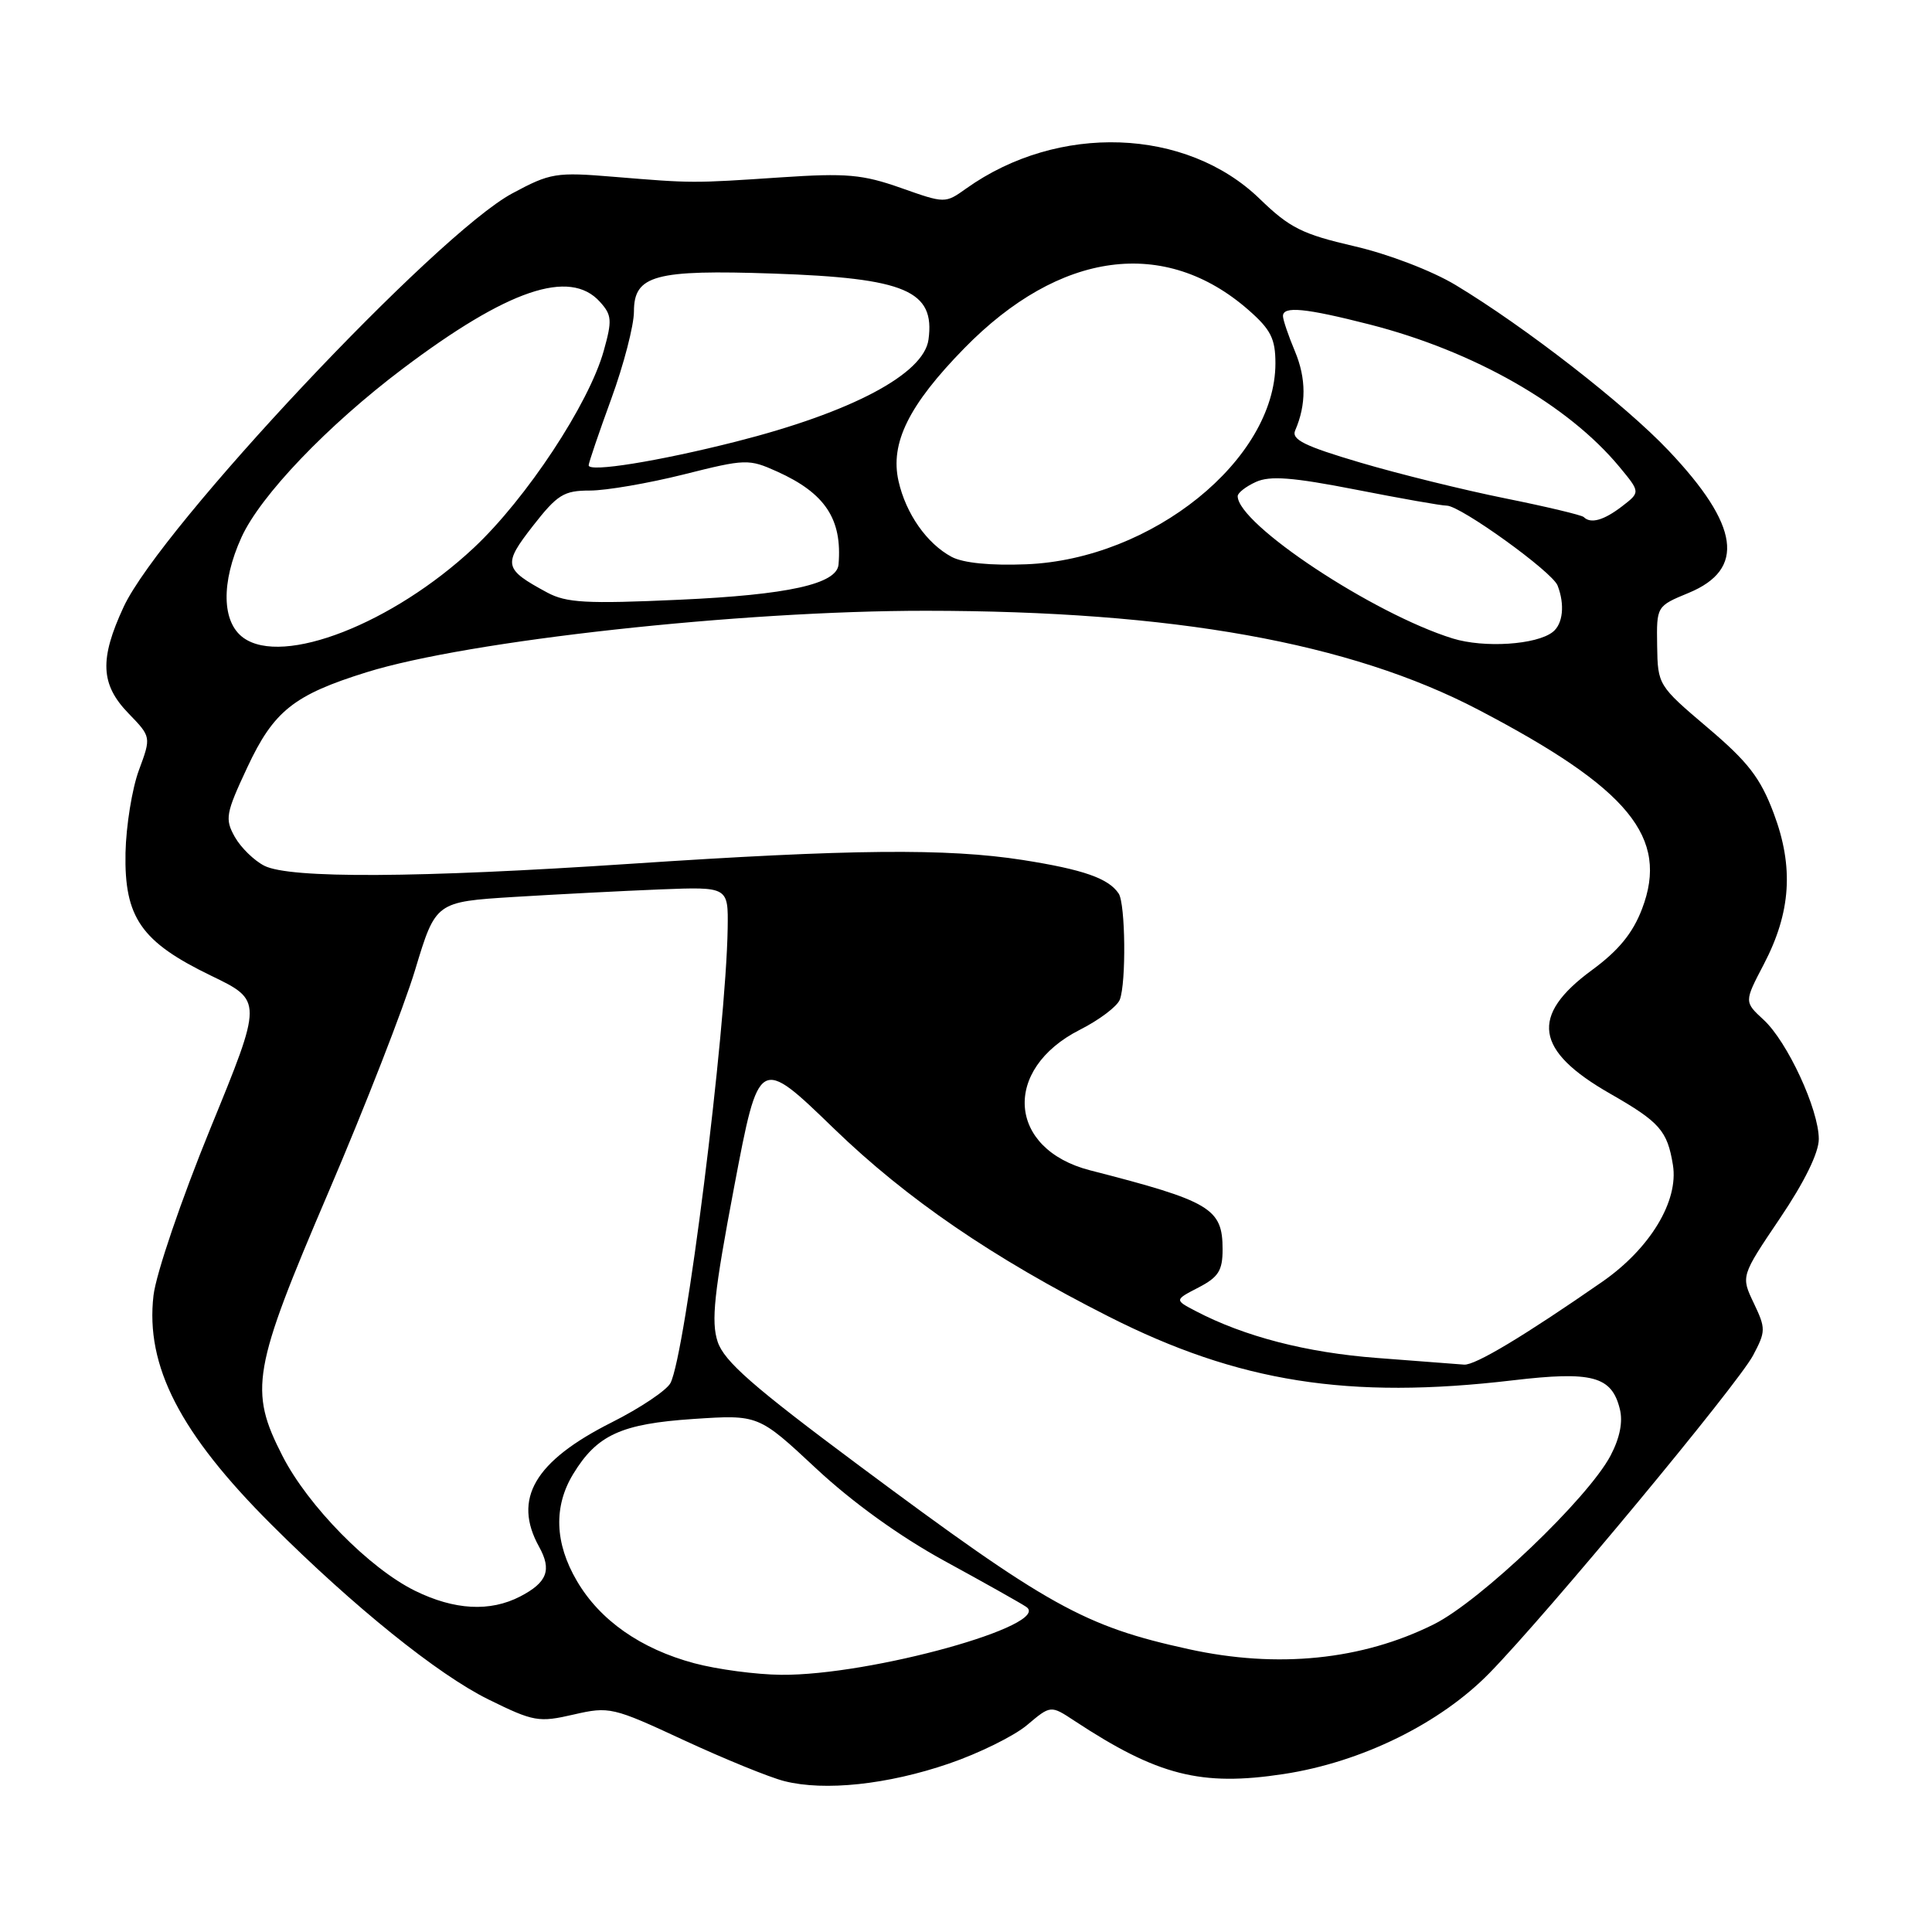 <?xml version="1.0" encoding="UTF-8" standalone="no"?>
<!DOCTYPE svg PUBLIC "-//W3C//DTD SVG 1.1//EN" "http://www.w3.org/Graphics/SVG/1.1/DTD/svg11.dtd" >
<svg xmlns="http://www.w3.org/2000/svg" xmlns:xlink="http://www.w3.org/1999/xlink" version="1.1" viewBox="0 0 256 256">
 <g >
 <path fill="currentColor"
d=" M 125.73 233.69 C 129.71 232.33 134.37 230.03 136.09 228.58 C 139.22 225.94 139.22 225.94 142.36 228.01 C 153.40 235.28 159.15 236.74 170.09 235.07 C 180.41 233.50 190.82 228.38 197.37 221.68 C 205.11 213.75 230.22 183.48 232.29 179.60 C 233.98 176.41 233.99 176.04 232.38 172.66 C 230.68 169.10 230.68 169.10 235.84 161.45 C 239.09 156.64 241.00 152.75 241.00 150.93 C 241.00 147.02 236.84 138.03 233.69 135.13 C 231.11 132.75 231.11 132.75 233.71 127.78 C 237.31 120.89 237.71 114.89 235.02 107.75 C 233.26 103.07 231.63 100.96 226.26 96.41 C 219.71 90.85 219.66 90.76 219.58 85.56 C 219.50 80.32 219.50 80.32 223.76 78.56 C 231.32 75.43 230.50 69.63 221.10 59.71 C 215.30 53.58 202.09 43.32 192.88 37.77 C 189.74 35.88 183.95 33.66 179.43 32.62 C 172.56 31.03 170.89 30.20 166.92 26.35 C 157.18 16.91 140.21 16.31 128.04 24.97 C 125.23 26.97 125.23 26.97 119.37 24.90 C 114.29 23.11 112.16 22.92 103.50 23.50 C 91.70 24.29 91.81 24.29 81.36 23.43 C 73.66 22.79 72.93 22.91 67.87 25.63 C 57.80 31.04 21.29 69.89 16.39 80.40 C 13.16 87.35 13.31 90.69 17.02 94.52 C 20.04 97.64 20.04 97.64 18.40 102.07 C 17.50 104.51 16.71 109.42 16.63 113.00 C 16.46 121.58 18.70 124.80 27.96 129.28 C 34.81 132.59 34.81 132.59 27.87 149.54 C 24.00 159.02 20.68 168.77 20.34 171.65 C 19.25 180.99 23.85 189.93 35.97 202.02 C 46.87 212.90 58.03 221.89 64.73 225.19 C 70.72 228.14 71.39 228.25 75.99 227.19 C 80.74 226.10 81.17 226.19 90.63 230.59 C 95.99 233.07 101.98 235.52 103.94 236.01 C 109.26 237.36 117.62 236.47 125.73 233.69 Z  M 92.00 220.39 C 84.90 218.49 79.49 214.70 76.44 209.48 C 73.50 204.47 73.33 199.61 75.96 195.30 C 79.11 190.13 82.31 188.66 91.88 188.02 C 100.50 187.45 100.50 187.45 108.13 194.57 C 112.94 199.06 119.23 203.59 125.13 206.82 C 130.28 209.63 135.16 212.37 135.97 212.91 C 139.56 215.30 115.35 222.03 103.50 221.92 C 100.20 221.89 95.03 221.20 92.00 220.39 Z  M 157.50 218.52 C 143.63 215.48 138.89 212.84 113.80 194.17 C 99.76 183.72 95.95 180.38 95.09 177.78 C 94.21 175.10 94.61 171.35 97.29 157.21 C 100.57 139.93 100.57 139.93 110.53 149.57 C 120.15 158.87 131.54 166.67 146.87 174.43 C 164.09 183.16 178.70 185.47 200.46 182.90 C 210.97 181.66 213.55 182.35 214.63 186.68 C 215.07 188.40 214.64 190.53 213.40 192.89 C 210.39 198.57 196.15 212.16 189.99 215.23 C 180.48 219.97 169.27 221.11 157.50 218.52 Z  M 55.00 210.79 C 48.95 207.82 40.82 199.55 37.43 192.92 C 32.97 184.20 33.44 181.52 43.51 158.00 C 48.34 146.72 53.52 133.45 55.01 128.50 C 57.73 119.50 57.73 119.50 68.11 118.85 C 73.83 118.50 82.55 118.05 87.50 117.85 C 96.50 117.50 96.50 117.50 96.42 123.00 C 96.21 136.60 90.82 179.48 88.84 183.26 C 88.34 184.22 84.84 186.57 81.06 188.47 C 70.83 193.62 67.91 198.61 71.43 204.95 C 73.14 208.03 72.51 209.68 68.93 211.54 C 64.93 213.61 60.22 213.35 55.00 210.79 Z  M 182.50 179.94 C 173.10 179.23 164.89 177.10 158.43 173.72 C 155.62 172.25 155.62 172.25 158.81 170.60 C 161.45 169.23 162.00 168.36 162.00 165.55 C 162.00 160.11 160.42 159.17 144.43 155.07 C 133.52 152.26 132.76 141.69 143.09 136.45 C 145.66 135.15 148.03 133.36 148.38 132.46 C 149.24 130.22 149.13 119.75 148.23 118.40 C 146.88 116.38 143.56 115.22 135.50 113.95 C 125.47 112.39 112.73 112.51 83.50 114.46 C 55.34 116.34 38.40 116.43 35.03 114.72 C 33.67 114.03 31.91 112.31 31.11 110.89 C 29.78 108.51 29.91 107.79 32.77 101.68 C 36.26 94.21 38.93 92.08 48.56 89.08 C 62.01 84.88 98.04 80.92 122.69 80.93 C 155.44 80.95 178.89 85.15 195.90 94.05 C 215.87 104.49 221.19 110.97 217.58 120.43 C 216.35 123.66 214.46 125.96 210.93 128.55 C 202.69 134.60 203.37 139.21 213.34 144.91 C 219.93 148.68 220.93 149.82 221.67 154.36 C 222.45 159.15 218.64 165.44 212.31 169.84 C 201.98 177.01 195.44 180.94 194.00 180.82 C 193.18 180.76 188.00 180.36 182.50 179.94 Z  M 32.25 84.51 C 29.38 82.44 29.28 77.18 31.99 71.21 C 34.50 65.67 43.41 56.36 53.37 48.85 C 67.27 38.37 75.49 35.57 79.48 39.98 C 81.08 41.74 81.13 42.45 80.00 46.48 C 78.04 53.51 69.74 66.07 62.78 72.59 C 52.04 82.63 37.51 88.31 32.25 84.51 Z  M 192.49 84.60 C 181.96 81.33 164.00 69.45 164.00 65.74 C 164.00 65.31 165.09 64.46 166.41 63.86 C 168.28 63.01 171.27 63.24 179.66 64.88 C 185.62 66.05 191.04 67.01 191.70 67.00 C 193.51 67.00 205.70 75.77 206.39 77.59 C 207.37 80.12 207.10 82.68 205.75 83.74 C 203.59 85.44 196.67 85.89 192.49 84.60 Z  M 72.50 78.51 C 66.73 75.39 66.61 74.83 70.61 69.69 C 73.86 65.53 74.71 65.00 78.17 65.00 C 80.32 65.00 85.90 64.04 90.58 62.87 C 98.81 60.80 99.21 60.79 102.99 62.49 C 109.35 65.36 111.62 68.80 111.11 74.80 C 110.89 77.39 104.44 78.82 90.00 79.47 C 77.68 80.03 75.05 79.88 72.50 78.51 Z  M 126.10 73.79 C 122.81 72.03 120.03 68.06 119.06 63.75 C 117.92 58.71 120.42 53.66 127.78 46.14 C 140.42 33.22 154.36 31.36 165.46 41.10 C 168.39 43.67 169.00 44.89 169.00 48.14 C 169.00 60.90 152.65 74.10 136.00 74.77 C 131.24 74.96 127.62 74.60 126.10 73.79 Z  M 209.85 68.51 C 209.58 68.25 204.89 67.13 199.43 66.03 C 193.97 64.93 185.33 62.80 180.23 61.29 C 172.85 59.11 171.09 58.24 171.62 57.03 C 173.10 53.61 173.09 50.15 171.59 46.56 C 170.71 44.47 170.00 42.36 170.00 41.88 C 170.00 40.53 172.96 40.82 181.47 42.99 C 195.31 46.53 207.76 53.63 214.58 61.86 C 217.36 65.22 217.36 65.22 214.93 67.09 C 212.51 68.95 210.77 69.44 209.85 68.51 Z  M 78.00 61.66 C 78.00 61.33 79.35 57.36 81.00 52.84 C 82.65 48.32 84.00 43.12 84.00 41.28 C 84.00 36.46 86.77 35.71 102.50 36.25 C 120.01 36.85 123.92 38.52 123.03 45.00 C 122.41 49.56 112.82 54.64 97.51 58.52 C 87.22 61.13 78.00 62.61 78.00 61.66 Z "/>
</g>
</svg>